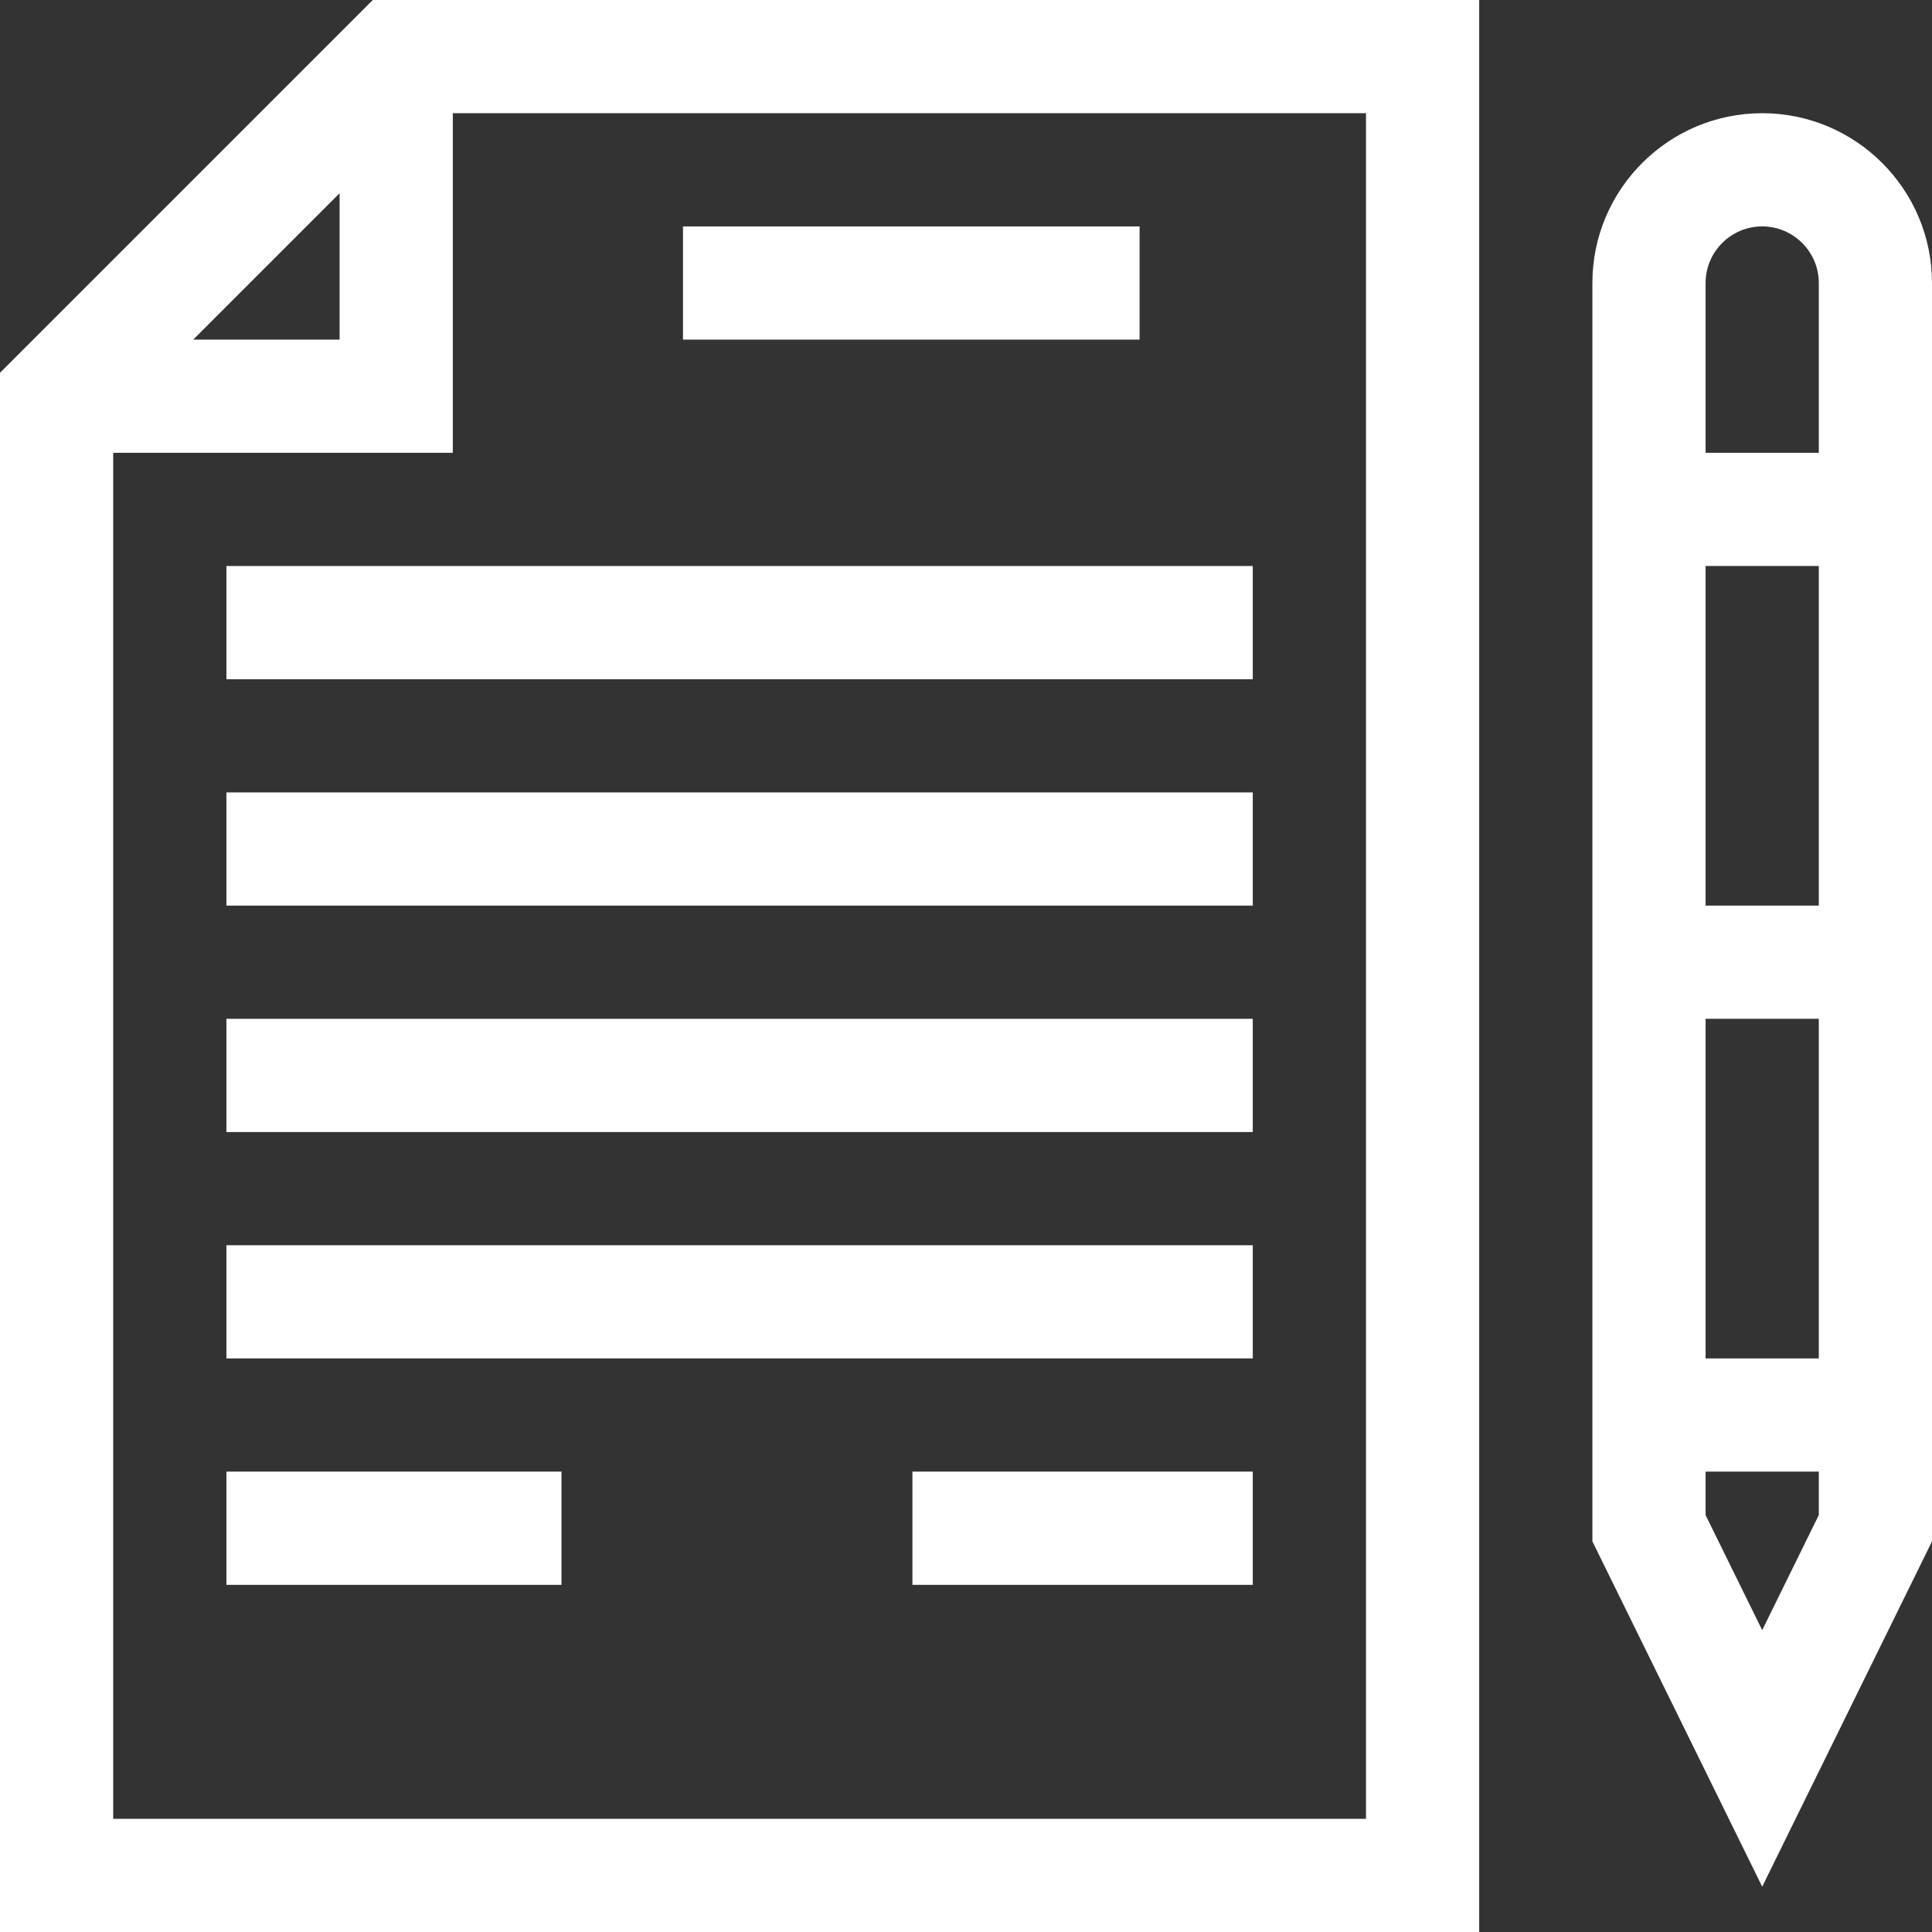 <svg height="512pt" viewBox="0 0 512 512" width="512pt" xmlns="http://www.w3.org/2000/svg">
    <rect x="0" y="0" width="512" height="512" fill="#333333" stroke="none"/>
    <path fill="#fff" d="M392 0H98.785L0 98.785V512h392zM90 51.215V90H51.215zM362 482H30V120h90V30h242zm0 0"/>
    <path fill="#fff" d="M60 150h272v30H60zm0 0M60 210h272v30H60zm0 0M60 270h272v30H60zm0 0M60 330h272v30H60zm0 0M60 390h88.8v30H60zm0 0M241.8 390H332v30h-90.2zm0 0M181 60h121v30H181zm0 0M467 30c-24.813 0-45 20.188-45 45v333.488l45 91.5 45-91.5V75c0-24.813-20.188-45-45-45zm0 30c8.27 0 15 6.73 15 15v45h-30V75c0-8.27 6.73-15 15-15zm-15 180v-90h30v90zm30 30v90h-30v-90zm-15 162.012l-15-30.5V390h30v11.512zm0 0"/>
</svg>
